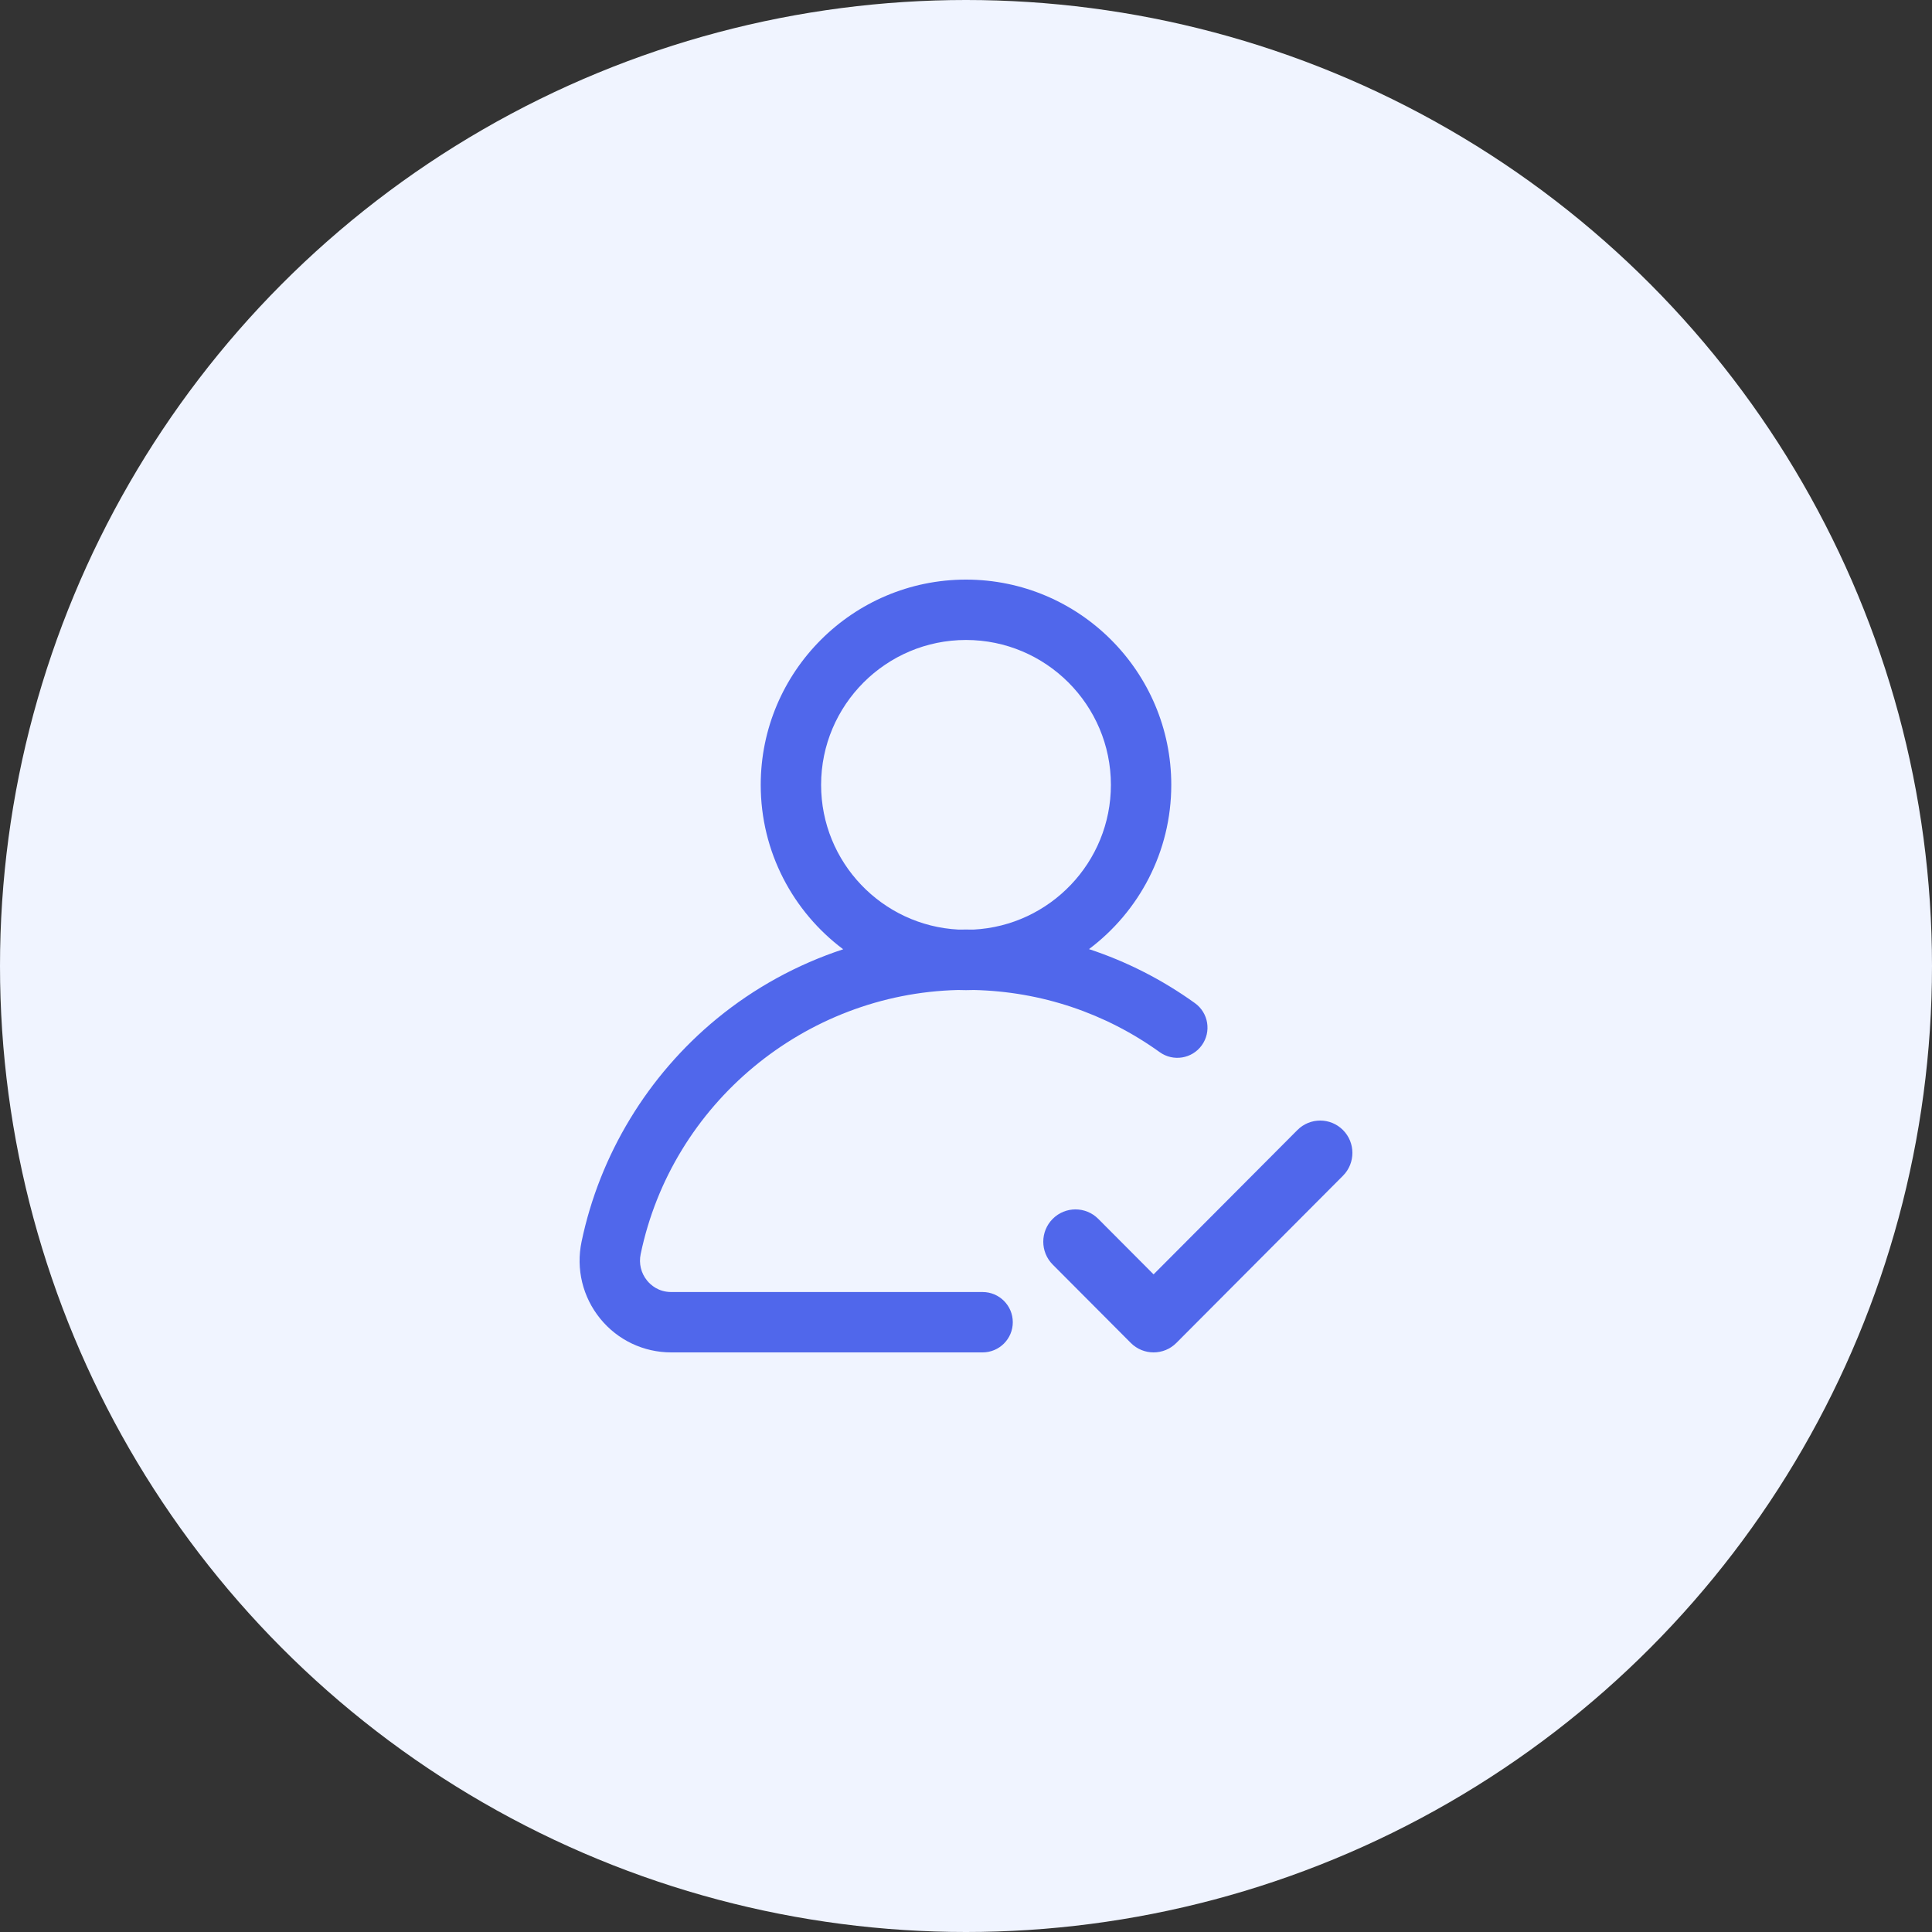 <?xml version="1.0" encoding="UTF-8"?>
<svg width="100px" height="100px" viewBox="0 0 100 100" version="1.1" xmlns="http://www.w3.org/2000/svg" xmlns:xlink="http://www.w3.org/1999/xlink">
    <rect x="0" y="0" width="100" height="100" fill="#333333" stroke="none"/>
    <!-- Generator: Sketch 59.1 (86144) - https://sketch.com -->
    <title>Group 2</title>
    <desc>Created with Sketch.</desc>
    <g id="Main_Page" stroke="none" stroke-width="1" fill="none" fill-rule="evenodd">
        <g id="7.4-delete-account-copy" transform="translate(-208, -81)">
            <g id="Group-2" transform="translate(208, 81)">
                <circle id="Oval" fill="#F0F4FF" cx="50" cy="50" r="50"></circle>
                <g id="remove-user" transform="translate(30, 30)" fill="#5067EB" fill-rule="nonzero">
                    <path d="M20,0 C25.859,0 30.625,4.766 30.625,10.625 C30.625,14.098 28.95,17.186 26.366,19.126 C28.31,19.767 30.155,20.704 31.849,21.922 C32.55,22.425 32.71,23.401 32.206,24.102 C31.703,24.803 30.726,24.963 30.026,24.459 C27.205,22.432 23.891,21.324 20.417,21.242 C20.279,21.247 20.14,21.25 20,21.25 C19.861,21.25 19.723,21.247 19.586,21.242 C11.652,21.434 4.782,27.123 3.161,34.912 C3.059,35.399 3.18,35.898 3.492,36.281 C3.672,36.503 4.075,36.875 4.742,36.875 L4.742,36.875 L20.859,36.875 C21.722,36.875 22.422,37.575 22.422,38.438 C22.422,39.3 21.722,40 20.859,40 L20.859,40 L4.742,40 C3.31,40 1.97,39.363 1.067,38.252 C0.16,37.136 -0.193,35.687 0.101,34.275 C1.039,29.771 3.523,25.672 7.096,22.733 C9.045,21.13 11.271,19.915 13.643,19.134 C11.054,17.194 9.375,14.102 9.375,10.625 C9.375,4.766 14.141,0 20,0 Z M37.154,28.49 C37.805,27.837 38.861,27.837 39.512,28.49 C40.163,29.143 40.163,30.203 39.512,30.856 L39.512,30.856 L30.888,39.51 C30.563,39.837 30.136,40 29.709,40 C29.283,40 28.856,39.837 28.53,39.51 L28.53,39.51 L24.488,35.454 C23.837,34.801 23.837,33.741 24.488,33.088 C25.139,32.435 26.195,32.435 26.846,33.088 L26.846,33.088 L29.709,35.961 Z M20,3.125 C15.864,3.125 12.5,6.489 12.5,10.625 C12.5,14.634 15.661,17.918 19.622,18.116 C19.748,18.113 19.874,18.112 20,18.112 C20.127,18.112 20.254,18.113 20.38,18.116 C24.34,17.917 27.5,14.633 27.5,10.625 C27.5,6.489 24.136,3.125 20,3.125 Z" id="Combined-Shape"></path>
                </g>
            </g>
        </g>
    </g>
</svg>